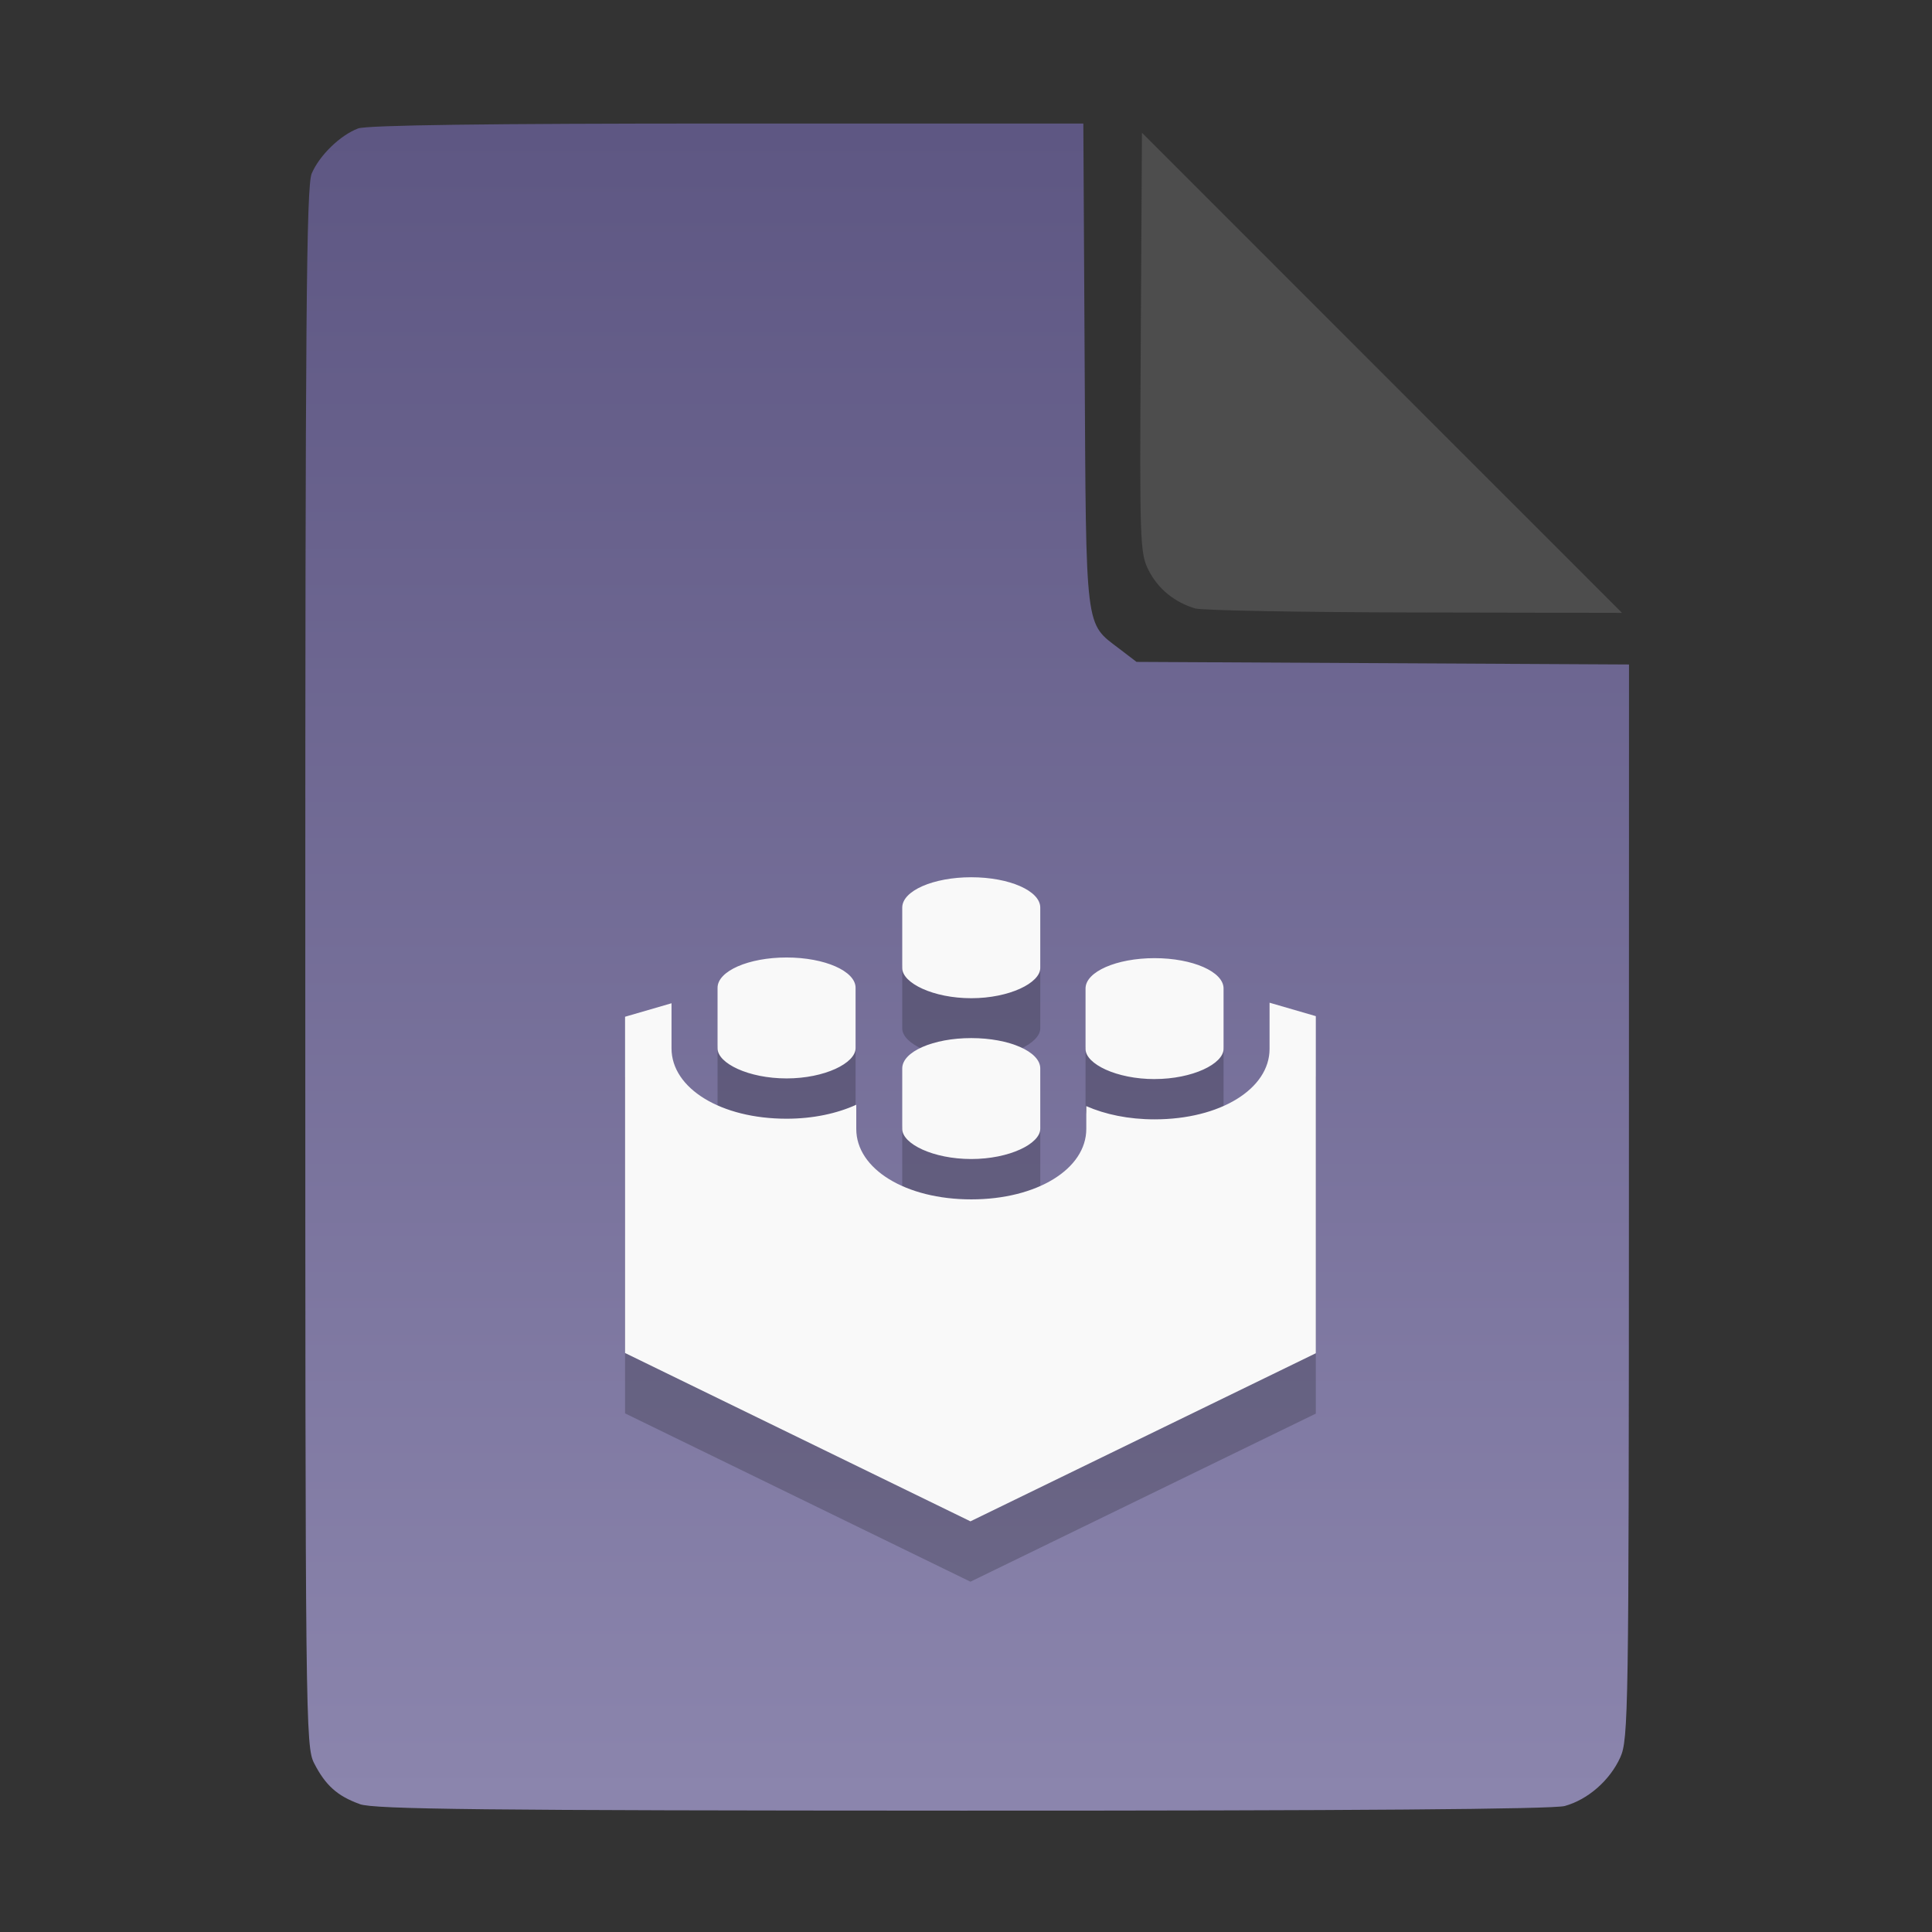 <?xml version="1.0" encoding="UTF-8" standalone="no"?>
<svg
   width="64"
   height="64"
   version="1.1"
   id="svg33319"
   sodipodi:docname="application-vnd.oasis.opendocument.database.svg"
   inkscape:version="1.3.2 (091e20ef0f, 2023-11-25)"
   xmlns:inkscape="http://www.inkscape.org/namespaces/inkscape"
   xmlns:sodipodi="http://sodipodi.sourceforge.net/DTD/sodipodi-0.dtd"
   xmlns:xlink="http://www.w3.org/1999/xlink"
   xmlns="http://www.w3.org/2000/svg"
   xmlns:svg="http://www.w3.org/2000/svg">
  <rect width="100%" height="100%" fill="#333333" stroke="none"/>
  <defs
     id="defs33323">
    <inkscape:path-effect
       effect="powerclip"
       id="path-effect865"
       is_visible="true"
       lpeversion="1"
       inverse="true"
       flatten="false"
       hide_clip="false"
       message="Use fill-rule evenodd on &lt;b&gt;fill and stroke&lt;/b&gt; dialog if no flatten result after convert clip to paths." />
    <clipPath
       clipPathUnits="userSpaceOnUse"
       id="clipPath861">
      <path
         style="display:block;fill:#4d4d4d"
         d="M 54,22 36,4 V 19.188 C 36,20.747 37.255,22 38.812,22 Z"
         id="path863" />
    </clipPath>
    <linearGradient
       id="linearGradient5"
       inkscape:collect="always">
      <stop
         style="stop-color:#5e5783;stop-opacity:1;"
         offset="0"
         id="stop5" />
      <stop
         style="stop-color:#8b85ad;stop-opacity:1;"
         offset="1"
         id="stop6" />
    </linearGradient>
    <linearGradient
       inkscape:collect="always"
       xlink:href="#linearGradient5"
       id="linearGradient7"
       x1="27.407"
       y1="4.397"
       x2="27.407"
       y2="59.519"
       gradientUnits="userSpaceOnUse" />
  </defs>
  <sodipodi:namedview
     id="namedview33321"
     pagecolor="#f5f7fa"
     bordercolor="#111111"
     borderopacity="1"
     inkscape:showpageshadow="0"
     inkscape:pageopacity="0"
     inkscape:pagecheckerboard="1"
     inkscape:deskcolor="#d1d1d1"
     showgrid="false"
     inkscape:zoom="6.4765626"
     inkscape:cx="32.424607"
     inkscape:cy="44.082026"
     inkscape:window-width="1489"
     inkscape:window-height="738"
     inkscape:window-x="82"
     inkscape:window-y="220"
     inkscape:window-maximized="0"
     inkscape:current-layer="svg33319" />
  <path
     style="fill:url(#linearGradient7);stroke:none;stroke-width:0.154"
     d="M 11.917,59.762 C 11.179,59.499 10.779,59.14 10.406,58.409 10.122,57.854 10.113,57.048 10.113,32.04 c 0,-21.561 0.035,-25.878 0.213,-26.293 0.257,-0.601 0.943,-1.267 1.534,-1.491 0.293,-0.111 4.272,-0.164 12.231,-0.164 h 11.796 l 0.044,7.99 c 0.049,8.921 0.002,8.534 1.151,9.411 l 0.567,0.433 8.157,0.043 8.157,0.043 -0.003,17.791 c -0.003,16.927 -0.017,17.821 -0.287,18.415 -0.346,0.761 -1.07,1.395 -1.838,1.608 -0.381,0.106 -7.078,0.157 -19.952,0.154 -15.942,-0.005 -19.482,-0.043 -19.967,-0.216 z"
     id="path3" />
  <path
     fill="#f5f7fa"
     d="m 32.174,35.067 c 1.262,0 2.286,-0.506 2.286,-1.001 v -2.002 c 0,-0.554 -1.024,-1.004 -2.286,-1.004 -1.262,0 -2.286,0.45 -2.286,1.004 v 0.003 2.003 c 0.001,0.495 1.027,0.997 2.286,0.997 z m 0,5.327 c 1.262,0 2.286,-0.506 2.286,-1.002 v -2 c 0,-0.554 -1.024,-1.004 -2.286,-1.004 -1.262,0 -2.286,0.45 -2.286,1.004 v 0.003 2.003 c 0.001,0.495 1.027,0.996 2.286,0.996 z m 6.072,-2.649 c 1.262,0 2.286,-0.506 2.286,-1.001 v -2 c 0,-0.554 -1.024,-1.004 -2.286,-1.004 -1.262,0 -2.286,0.45 -2.286,1.004 v 0.003 2.003 c 0,0.494 1.026,0.996 2.286,0.996 z m 3.81,-2.529 v 1.528 c 0,1.331 -1.638,2.336 -3.81,2.336 -0.864,0 -1.637,-0.164 -2.261,-0.438 v 0.753 c 0,1.331 -1.638,2.336 -3.81,2.336 -2.171,0 -3.81,-1.003 -3.81,-2.332 v -0.803 c -0.634,0.288 -1.423,0.463 -2.31,0.463 -2.171,0 -3.81,-1.003 -3.81,-2.331 v -1.494 l -1.539,0.447 v 11.139 l 11.441,5.576 11.441,-5.568 V 35.661 Z m -16,2.508 c 1.262,0 2.286,-0.506 2.286,-1.002 v -2 c 0,-0.554 -1.024,-1.004 -2.286,-1.004 -1.262,0 -2.286,0.45 -2.286,1.004 v 0.003 2.003 c 0,0.495 1.026,0.996 2.286,0.996 z"
     id="path42-6-9"
     style="fill:#000000;fill-opacity:1;stroke:none;stroke-width:1.21;stroke-dasharray:none;stroke-opacity:0.3;opacity:0.2" />
  <path
     fill="#f5f7fa"
     d="m 32.174,33.067 c 1.262,0 2.286,-0.506 2.286,-1.001 v -2.002 c 0,-0.554 -1.024,-1.004 -2.286,-1.004 -1.262,0 -2.286,0.45 -2.286,1.004 v 0.003 2.003 c 0.001,0.495 1.027,0.997 2.286,0.997 z m 0,5.327 c 1.262,0 2.286,-0.506 2.286,-1.002 v -2 c 0,-0.554 -1.024,-1.004 -2.286,-1.004 -1.262,0 -2.286,0.45 -2.286,1.004 v 0.003 2.003 c 0.001,0.495 1.027,0.996 2.286,0.996 z m 6.072,-2.649 c 1.262,0 2.286,-0.506 2.286,-1.001 v -2 c 0,-0.554 -1.024,-1.004 -2.286,-1.004 -1.262,0 -2.286,0.45 -2.286,1.004 v 0.003 2.003 c 0,0.494 1.026,0.996 2.286,0.996 z m 3.81,-2.529 v 1.528 c 0,1.331 -1.638,2.336 -3.81,2.336 -0.864,0 -1.637,-0.164 -2.261,-0.438 v 0.753 c 0,1.331 -1.638,2.336 -3.81,2.336 -2.171,0 -3.81,-1.003 -3.81,-2.332 v -0.803 c -0.634,0.288 -1.423,0.463 -2.31,0.463 -2.171,0 -3.81,-1.003 -3.81,-2.331 v -1.494 l -1.539,0.447 v 11.139 l 11.441,5.576 11.441,-5.568 V 33.661 Z m -16,2.508 c 1.262,0 2.286,-0.506 2.286,-1.002 v -2 c 0,-0.554 -1.024,-1.004 -2.286,-1.004 -1.262,0 -2.286,0.45 -2.286,1.004 v 0.003 2.003 c 0,0.495 1.026,0.996 2.286,0.996 z"
     id="path42-6"
     style="fill:#f9f9f9;fill-opacity:1;stroke:none;stroke-width:1.21;stroke-dasharray:none;stroke-opacity:0.3" />
  <g
     aria-label="LOG"
     id="text1753"
     style="font-size:2.822px;line-height:0;font-family:Cantarell;-inkscape-font-specification:Cantarell;letter-spacing:0.206px;fill:none;stroke:#f5f7fa;stroke-width:0.265"
     transform="matrix(3.78,0,0,3.78,-5.935,4.236)" />
  <path
     style="fill:#4d4d4d;stroke:none;stroke-width:0.154;fill-opacity:1"
     d="m 39.591,20.156 c -0.69,-0.209 -1.229,-0.651 -1.541,-1.263 -0.288,-0.564 -0.3,-0.908 -0.261,-7.543 l 0.04,-6.952 7.951,7.952 7.951,7.952 -6.87,-0.013 c -3.779,-0.007 -7.05,-0.068 -7.27,-0.134 z"
     id="path4" />
</svg>
